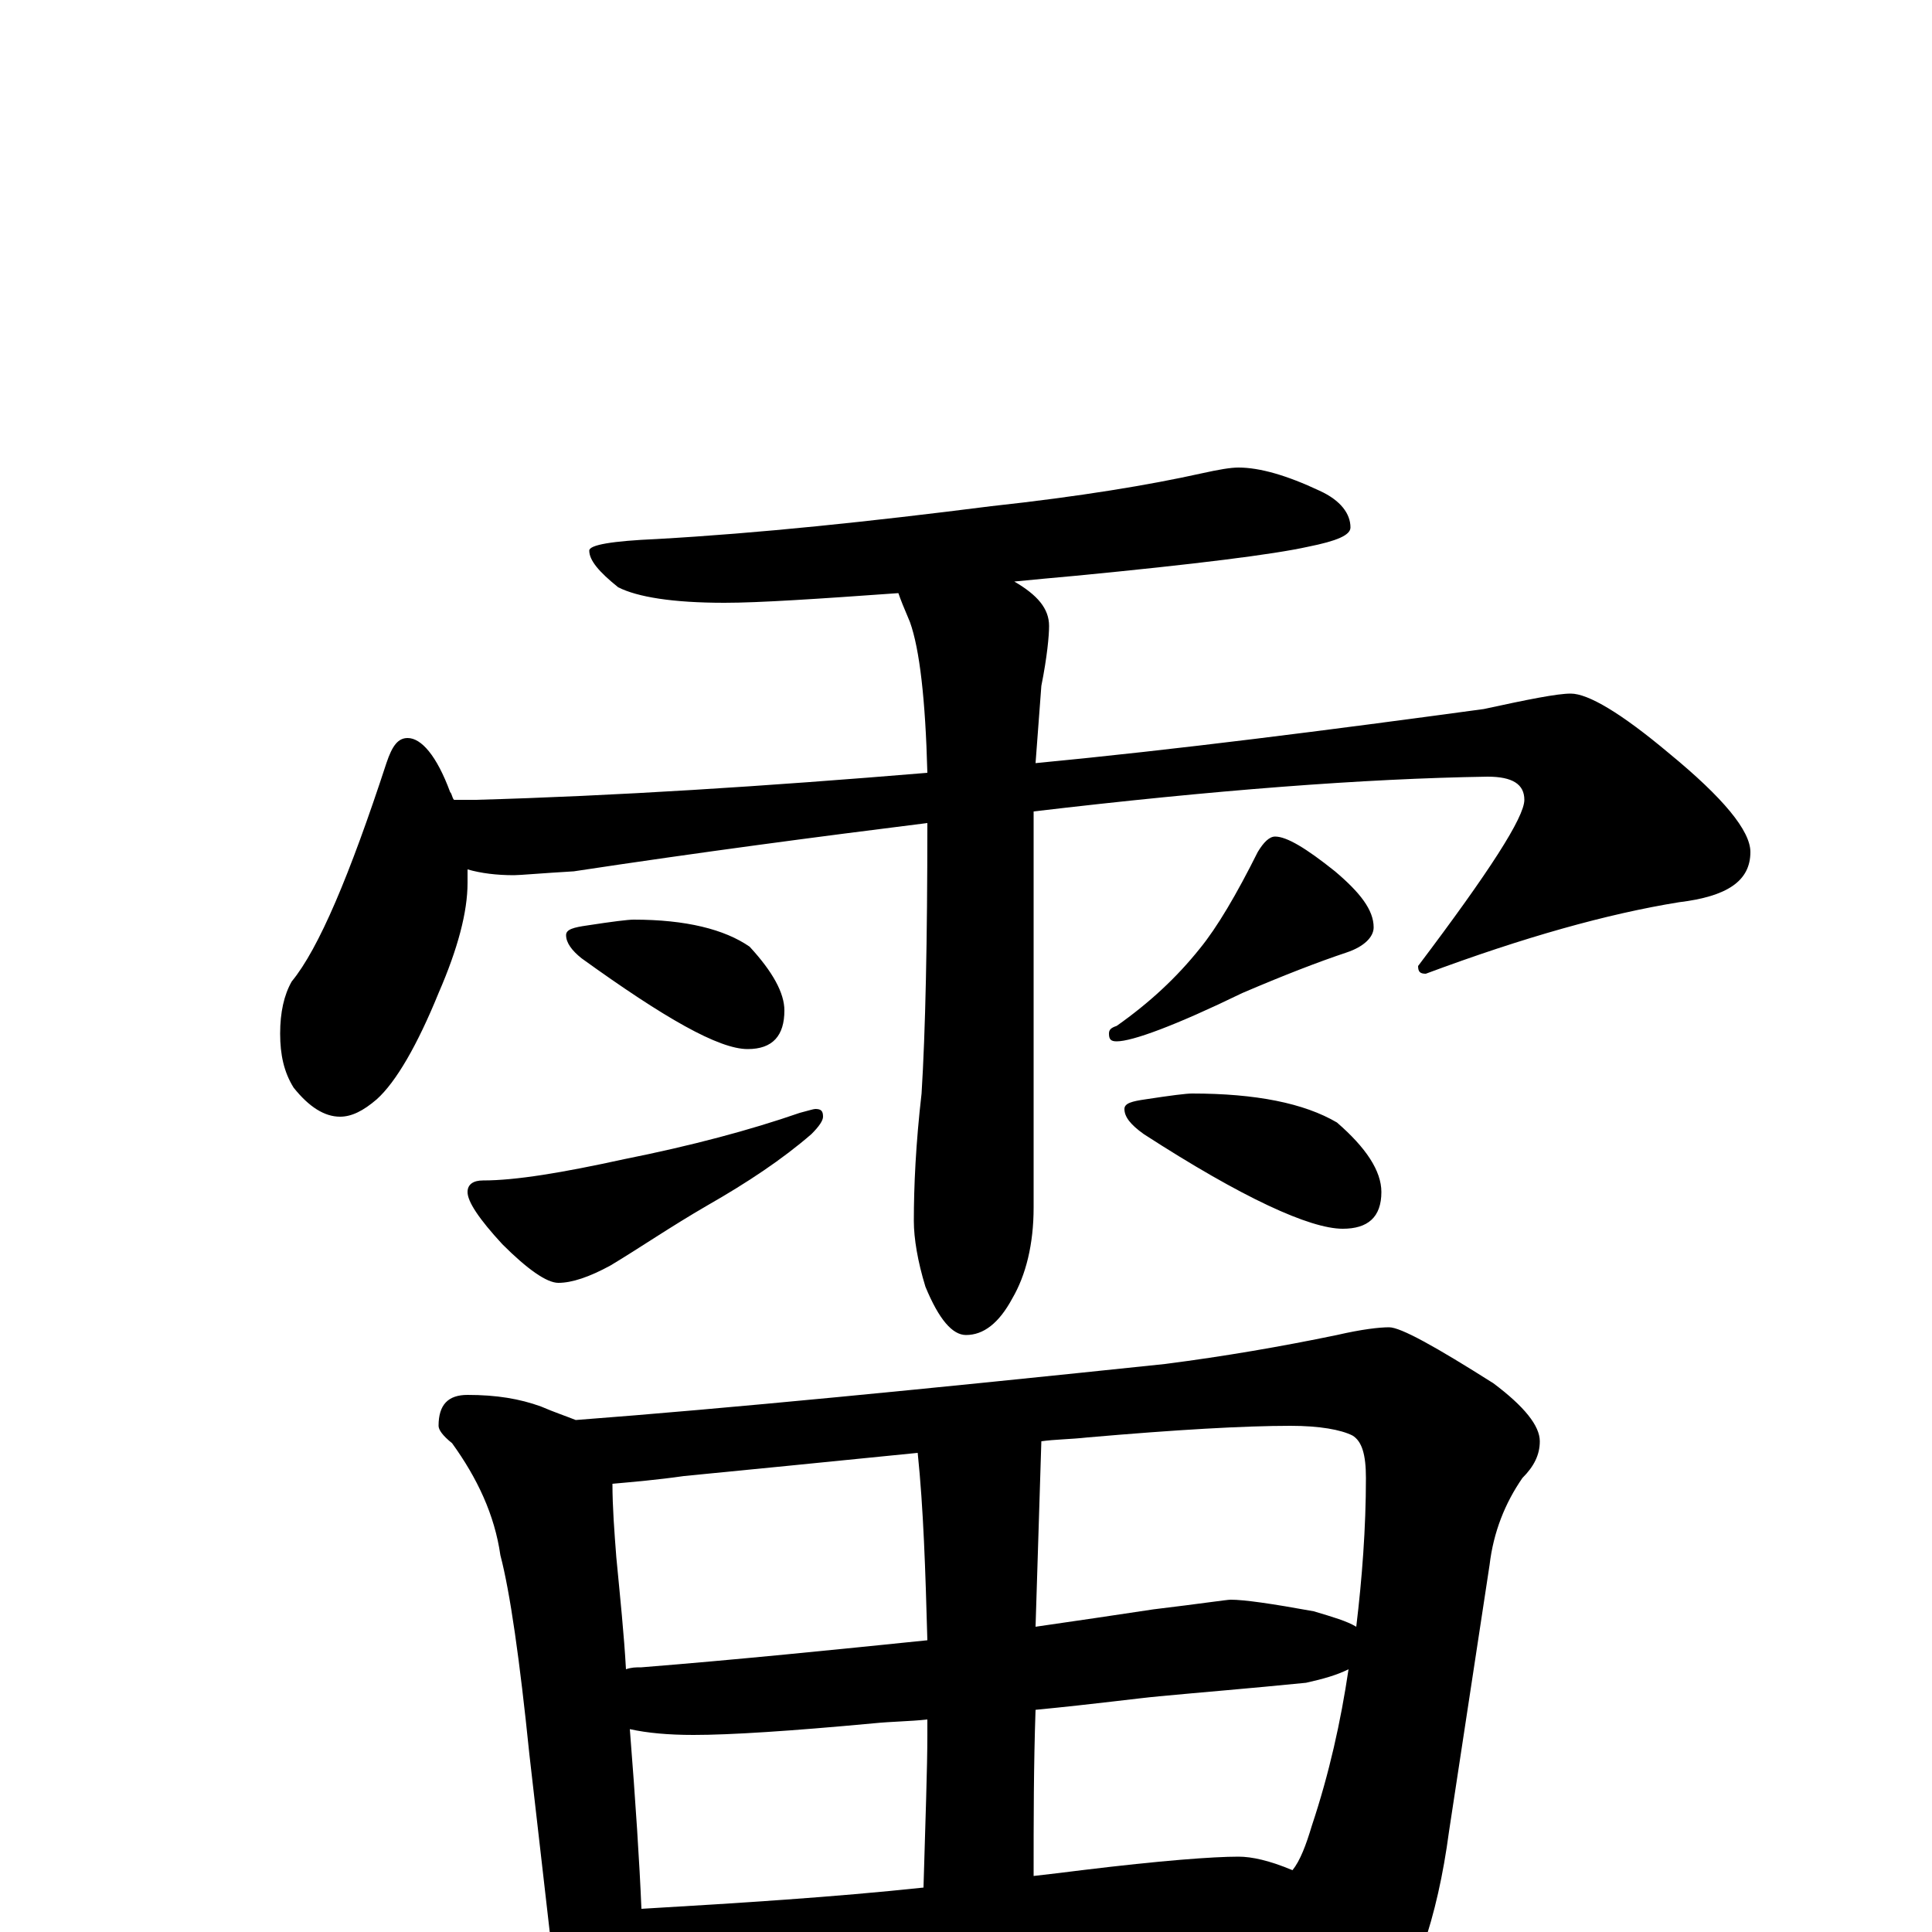 <?xml version="1.0" encoding="utf-8" ?>
<!DOCTYPE svg PUBLIC "-//W3C//DTD SVG 1.1//EN" "http://www.w3.org/Graphics/SVG/1.1/DTD/svg11.dtd">
<svg version="1.1" id="Layer_1" xmlns="http://www.w3.org/2000/svg" xmlns:xlink="http://www.w3.org/1999/xlink" x="0px" y="145px" width="1000px" height="1000px" viewBox="0 0 1000 1000" enable-background="new 0 0 1000 1000" xml:space="preserve">
<g id="Layer_1">
<path id="glyph" transform="matrix(1 0 0 -1 0 1000)" d="M641,758C652,758 666,754 683,746C694,741 699,734 699,727C699,723 692,720 677,717C659,713 619,708 557,702C546,701 535,700 525,699C537,692 543,685 543,676C543,671 542,660 539,645C538,632 537,618 536,605C609,612 687,622 768,633C791,638 806,641 813,641C822,641 839,631 864,610C892,587 906,570 906,559C906,544 894,536 869,533C832,527 789,515 738,496C735,496 734,497 734,500C771,549 789,577 789,586C789,594 783,598 770,598C706,597 628,591 535,580l0,-205C535,356 531,340 524,328C517,315 509,309 500,309C493,309 486,317 479,334C475,347 473,359 473,368C473,386 474,408 477,434C479,466 480,513 480,574C424,567 363,559 297,549C280,548 269,547 266,547C257,547 249,548 242,550C242,547 242,545 242,543C242,528 237,509 227,486C216,459 205,440 195,431C188,425 182,422 176,422C168,422 160,427 152,437C147,445 145,454 145,465C145,476 147,485 151,492C165,509 181,547 200,605C203,614 206,618 211,618C218,618 226,609 233,590C234,589 234,587 235,586l11,0C318,588 396,593 480,600C479,638 476,664 471,678C468,685 466,690 465,693C423,690 393,688 375,688C348,688 330,691 320,696C310,704 305,710 305,715C305,718 317,720 340,721C393,724 450,730 513,738C559,743 595,749 622,755C631,757 637,758 641,758M328,524C355,524 375,519 388,510C400,497 406,486 406,477C406,464 400,457 387,457C372,457 344,473 301,504C296,508 293,512 293,516C293,519 297,520 304,521C317,523 325,524 328,524M422,426C425,426 426,425 426,422C426,420 424,417 420,413C405,400 387,388 366,376C347,365 331,354 316,345C305,339 296,336 289,336C283,336 273,343 260,356C248,369 242,378 242,383C242,387 245,389 250,389C267,389 291,393 323,400C358,407 388,415 414,424C418,425 421,426 422,426M660,567C666,567 676,561 691,549C704,538 711,529 711,520C711,515 706,510 697,507C682,502 664,495 643,486C608,469 586,461 578,461C575,461 574,462 574,465C574,467 575,468 578,469C595,481 609,494 621,509C630,520 640,537 651,559C654,564 657,567 660,567M617,434C650,434 675,429 692,419C707,406 715,394 715,383C715,370 708,364 695,364C678,364 643,380 592,413C585,418 582,422 582,426C582,429 586,430 593,431C606,433 614,434 617,434M242,278C257,278 269,276 280,272C287,269 293,267 298,265C377,271 479,281 603,294C634,298 663,303 692,309C705,312 714,313 719,313C725,313 743,303 773,284C789,272 797,262 797,254C797,247 794,241 788,235C779,222 773,207 771,190l-21,-138C744,7 732,-28 713,-54C698,-73 685,-82 672,-82C666,-82 662,-78 659,-70C656,-54 648,-32 636,-4C615,-5 595,-6 576,-8l-155,-12C392,-22 370,-23 355,-23C346,-23 338,-22 332,-20C331,-29 330,-37 327,-42C324,-50 320,-54 316,-54C310,-54 304,-50 299,-41C290,-29 286,-17 285,-4l-11,96C269,141 264,176 259,195C256,216 247,235 234,253C229,257 227,260 227,262C227,273 232,278 242,278M332,12C383,15 431,18 478,23C479,58 480,85 480,102C480,105 480,107 480,110C471,109 462,109 452,108C409,104 378,102 359,102C346,102 335,103 326,105C329,67 331,36 332,12M535,29C544,30 552,31 560,32C601,37 628,39 641,39C648,39 657,37 669,32C673,37 676,45 679,55C688,82 694,109 698,136C692,133 685,131 676,129C646,126 621,124 600,122C589,121 567,118 536,115C535,86 535,58 535,29M324,136C327,137 329,137 332,137C382,141 431,146 480,151C479,187 478,219 475,248C425,243 385,239 354,236C340,234 328,233 317,232C317,220 318,207 319,194C321,173 323,154 324,136M539,254C538,223 537,191 536,158C557,161 577,164 597,167C622,170 635,172 637,172C644,172 658,170 680,166C690,163 697,161 702,158C705,183 707,209 707,235C707,247 705,254 700,257C694,260 683,262 668,262C644,262 609,260 563,256C554,255 546,255 539,254z"/>
</g>
</svg>
